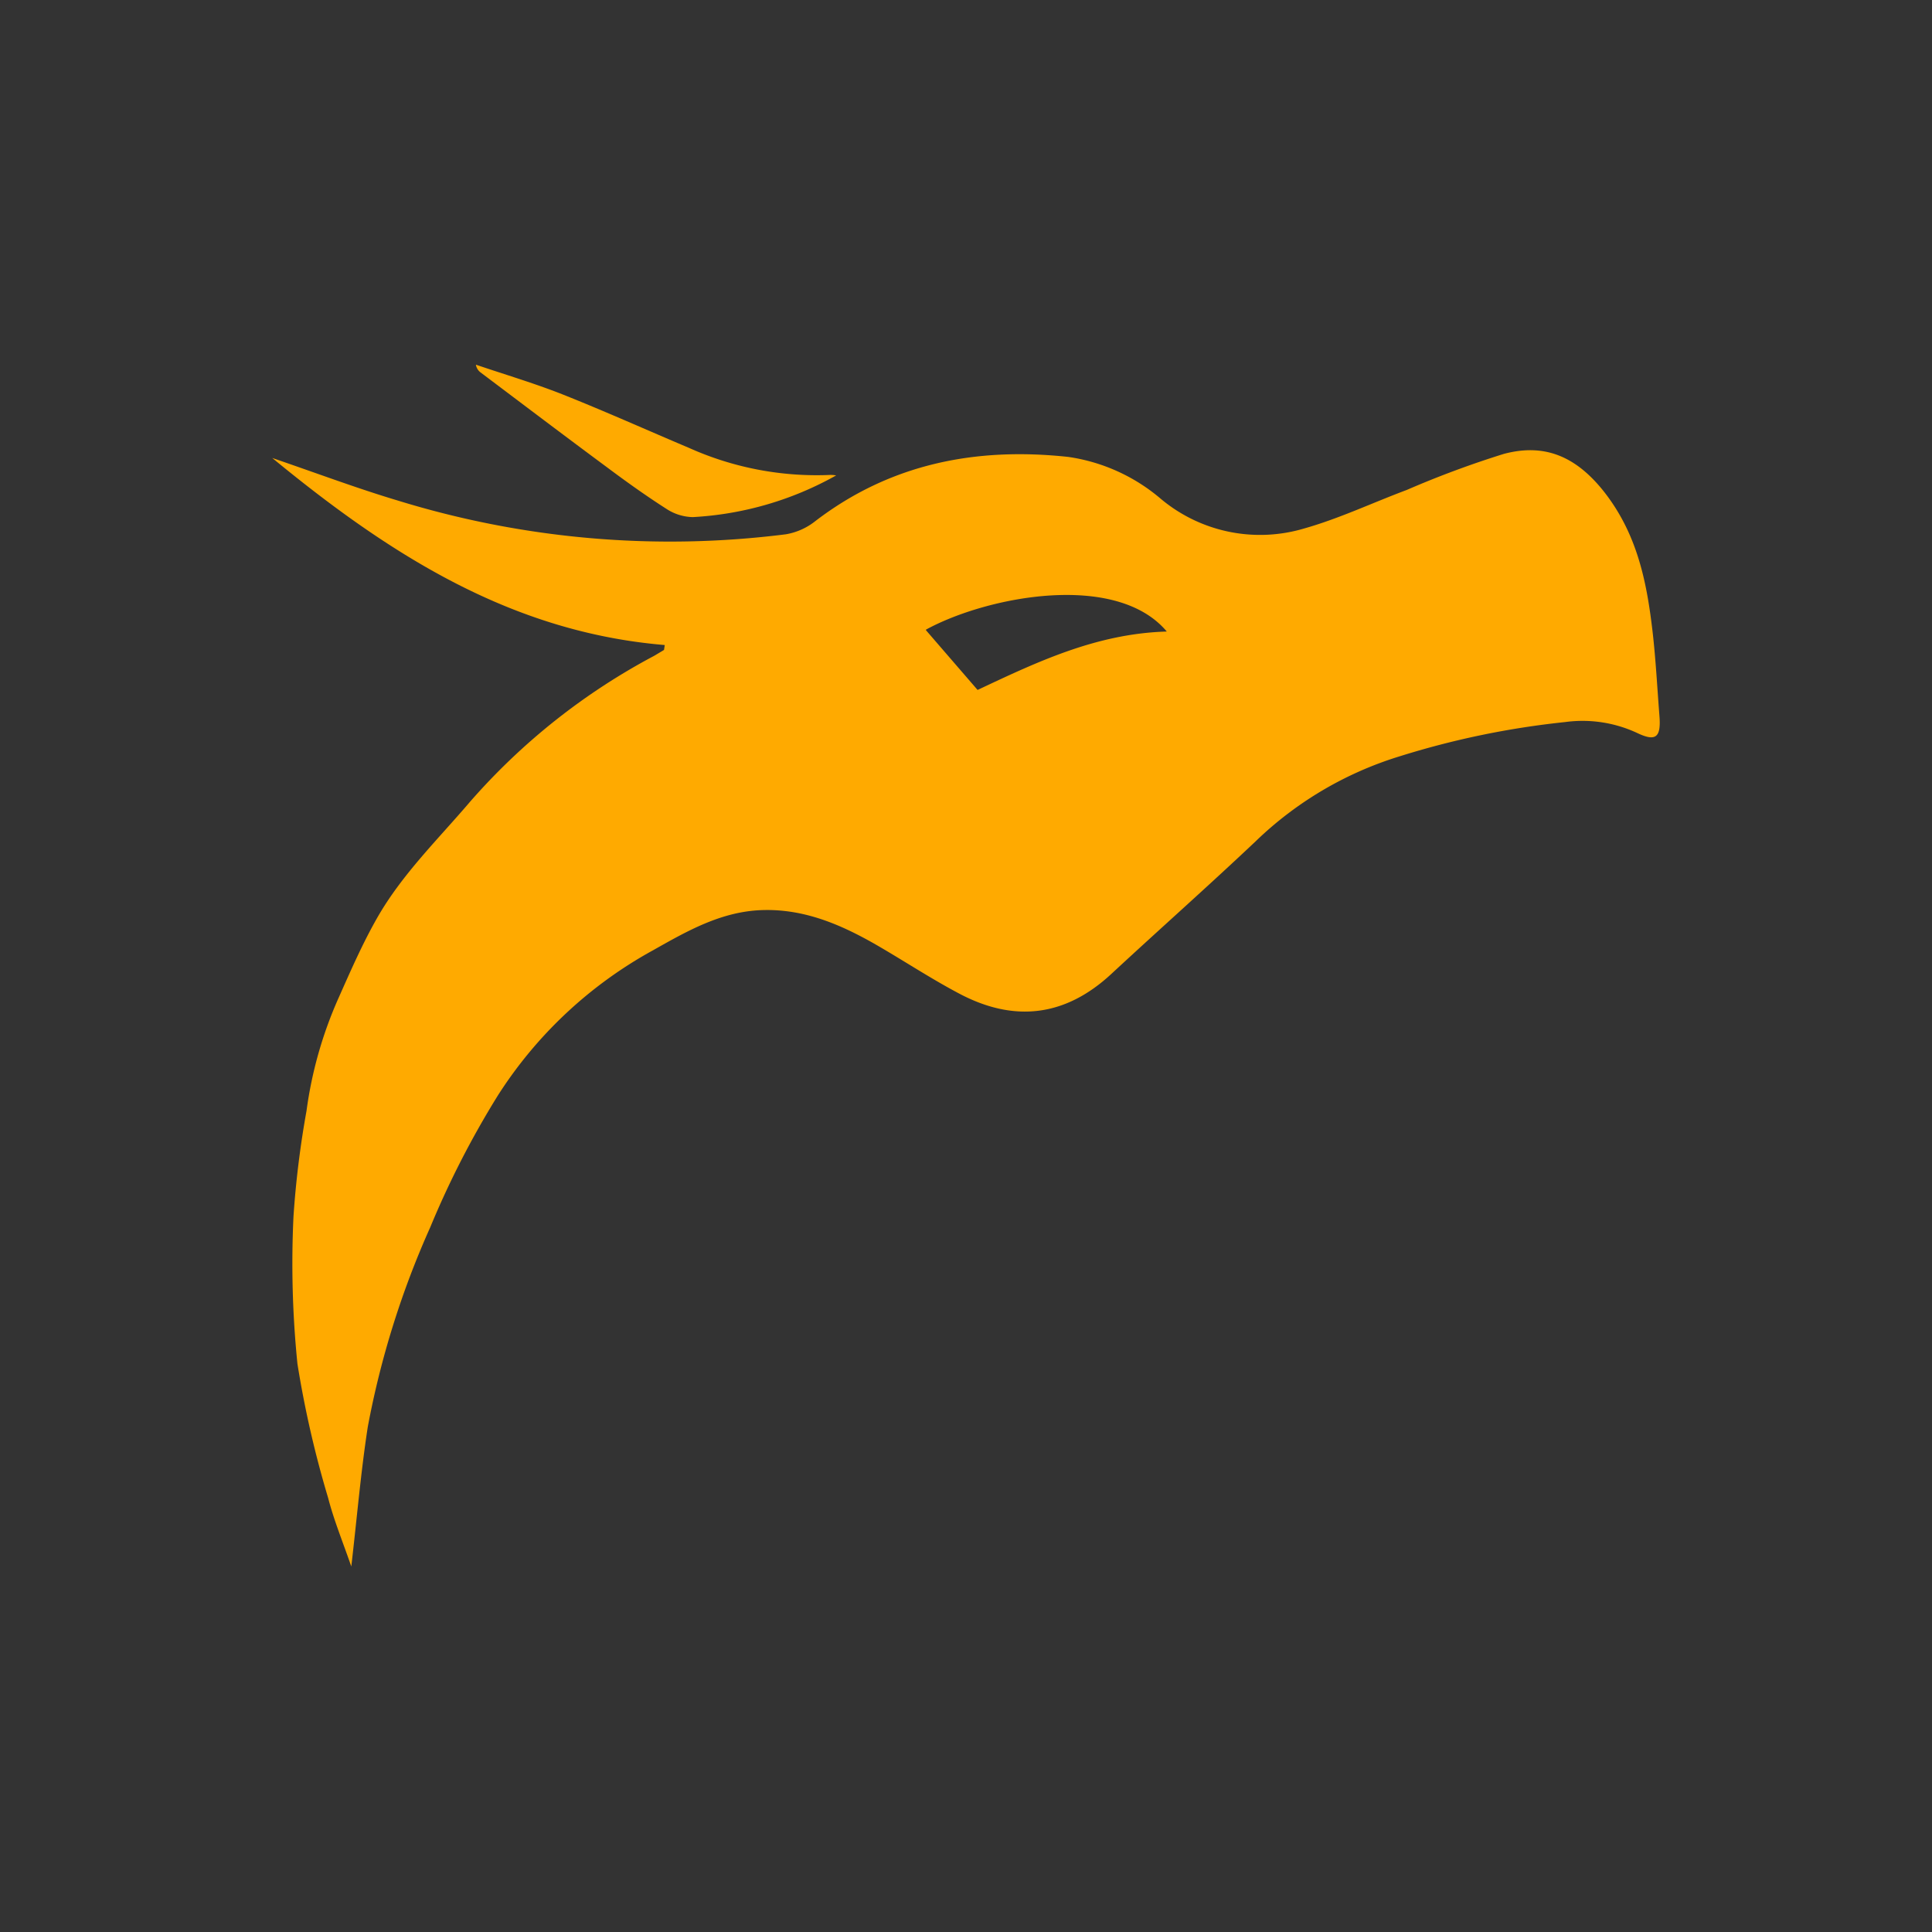 <svg xmlns="http://www.w3.org/2000/svg" viewBox="0 0 161.74 161.74"><defs><style>.cls-1{fill:#333;}.cls-2{fill:#fa0;}</style></defs><g id="Capa_2" data-name="Capa 2"><g id="Capa_1-2" data-name="Capa 1"><rect class="cls-1" width="161.74" height="161.74"/><path class="cls-2" d="M55.65,54c-12.83-1.07-23-7.55-32.86-15.66,3.75,1.28,7.09,2.54,10.5,3.56a77.32,77.32,0,0,0,32.49,2.83,5.41,5.41,0,0,0,2.47-1.1c6.29-4.82,13.46-6.21,21.17-5.38a15.3,15.3,0,0,1,7.77,3.52,12.94,12.94,0,0,0,12,2.47c2.93-.83,5.71-2.15,8.57-3.22A81.55,81.55,0,0,1,125.89,38c3.38-.9,6,.17,8.35,3.11,2.84,3.59,3.63,7.63,4.12,11.88.26,2.3.38,4.62.56,6.92.15,1.84-.3,2.21-1.91,1.43a10.83,10.83,0,0,0-6-.89,70.75,70.75,0,0,0-13.88,2.88,30,30,0,0,0-12,7.09c-4,3.78-8.09,7.4-12.1,11.12-3.85,3.57-8.11,4.07-12.69,1.66-2.26-1.19-4.4-2.59-6.6-3.88-3.07-1.8-6.26-3.25-9.94-3.13-3.42.11-6.29,1.76-9.14,3.37a35.87,35.87,0,0,0-13,12.18,76.09,76.09,0,0,0-5.64,11,74.19,74.19,0,0,0-5.23,16.71c-.58,3.76-.9,7.56-1.38,11.69-.72-2.08-1.46-3.88-1.94-5.74a86.37,86.37,0,0,1-2.57-11.23,83.27,83.27,0,0,1-.33-12.34A79.6,79.6,0,0,1,25.66,93a34.41,34.41,0,0,1,2.69-9.47c1-2.25,2-4.54,3.22-6.68,2.08-3.65,5.09-6.57,7.79-9.74A54.13,54.13,0,0,1,54.77,54.9l.82-.49Zm21.87-1.24,4.32,5c5.09-2.4,10-4.72,15.84-4.89C93.46,47.84,82.67,49.9,77.52,52.71Z"/><path class="cls-2" d="M70,39.8a27.52,27.52,0,0,1-12,3.49,4.17,4.17,0,0,1-2.21-.69c-1.72-1.1-3.38-2.29-5-3.5-3.54-2.62-7.05-5.28-10.57-7.93a1,1,0,0,1-.38-.64c2.41.82,4.85,1.54,7.21,2.47,3.58,1.42,7.09,3,10.64,4.5a26.11,26.11,0,0,0,11.79,2.26A2.74,2.74,0,0,1,70,39.8Z"/></g></g></svg>